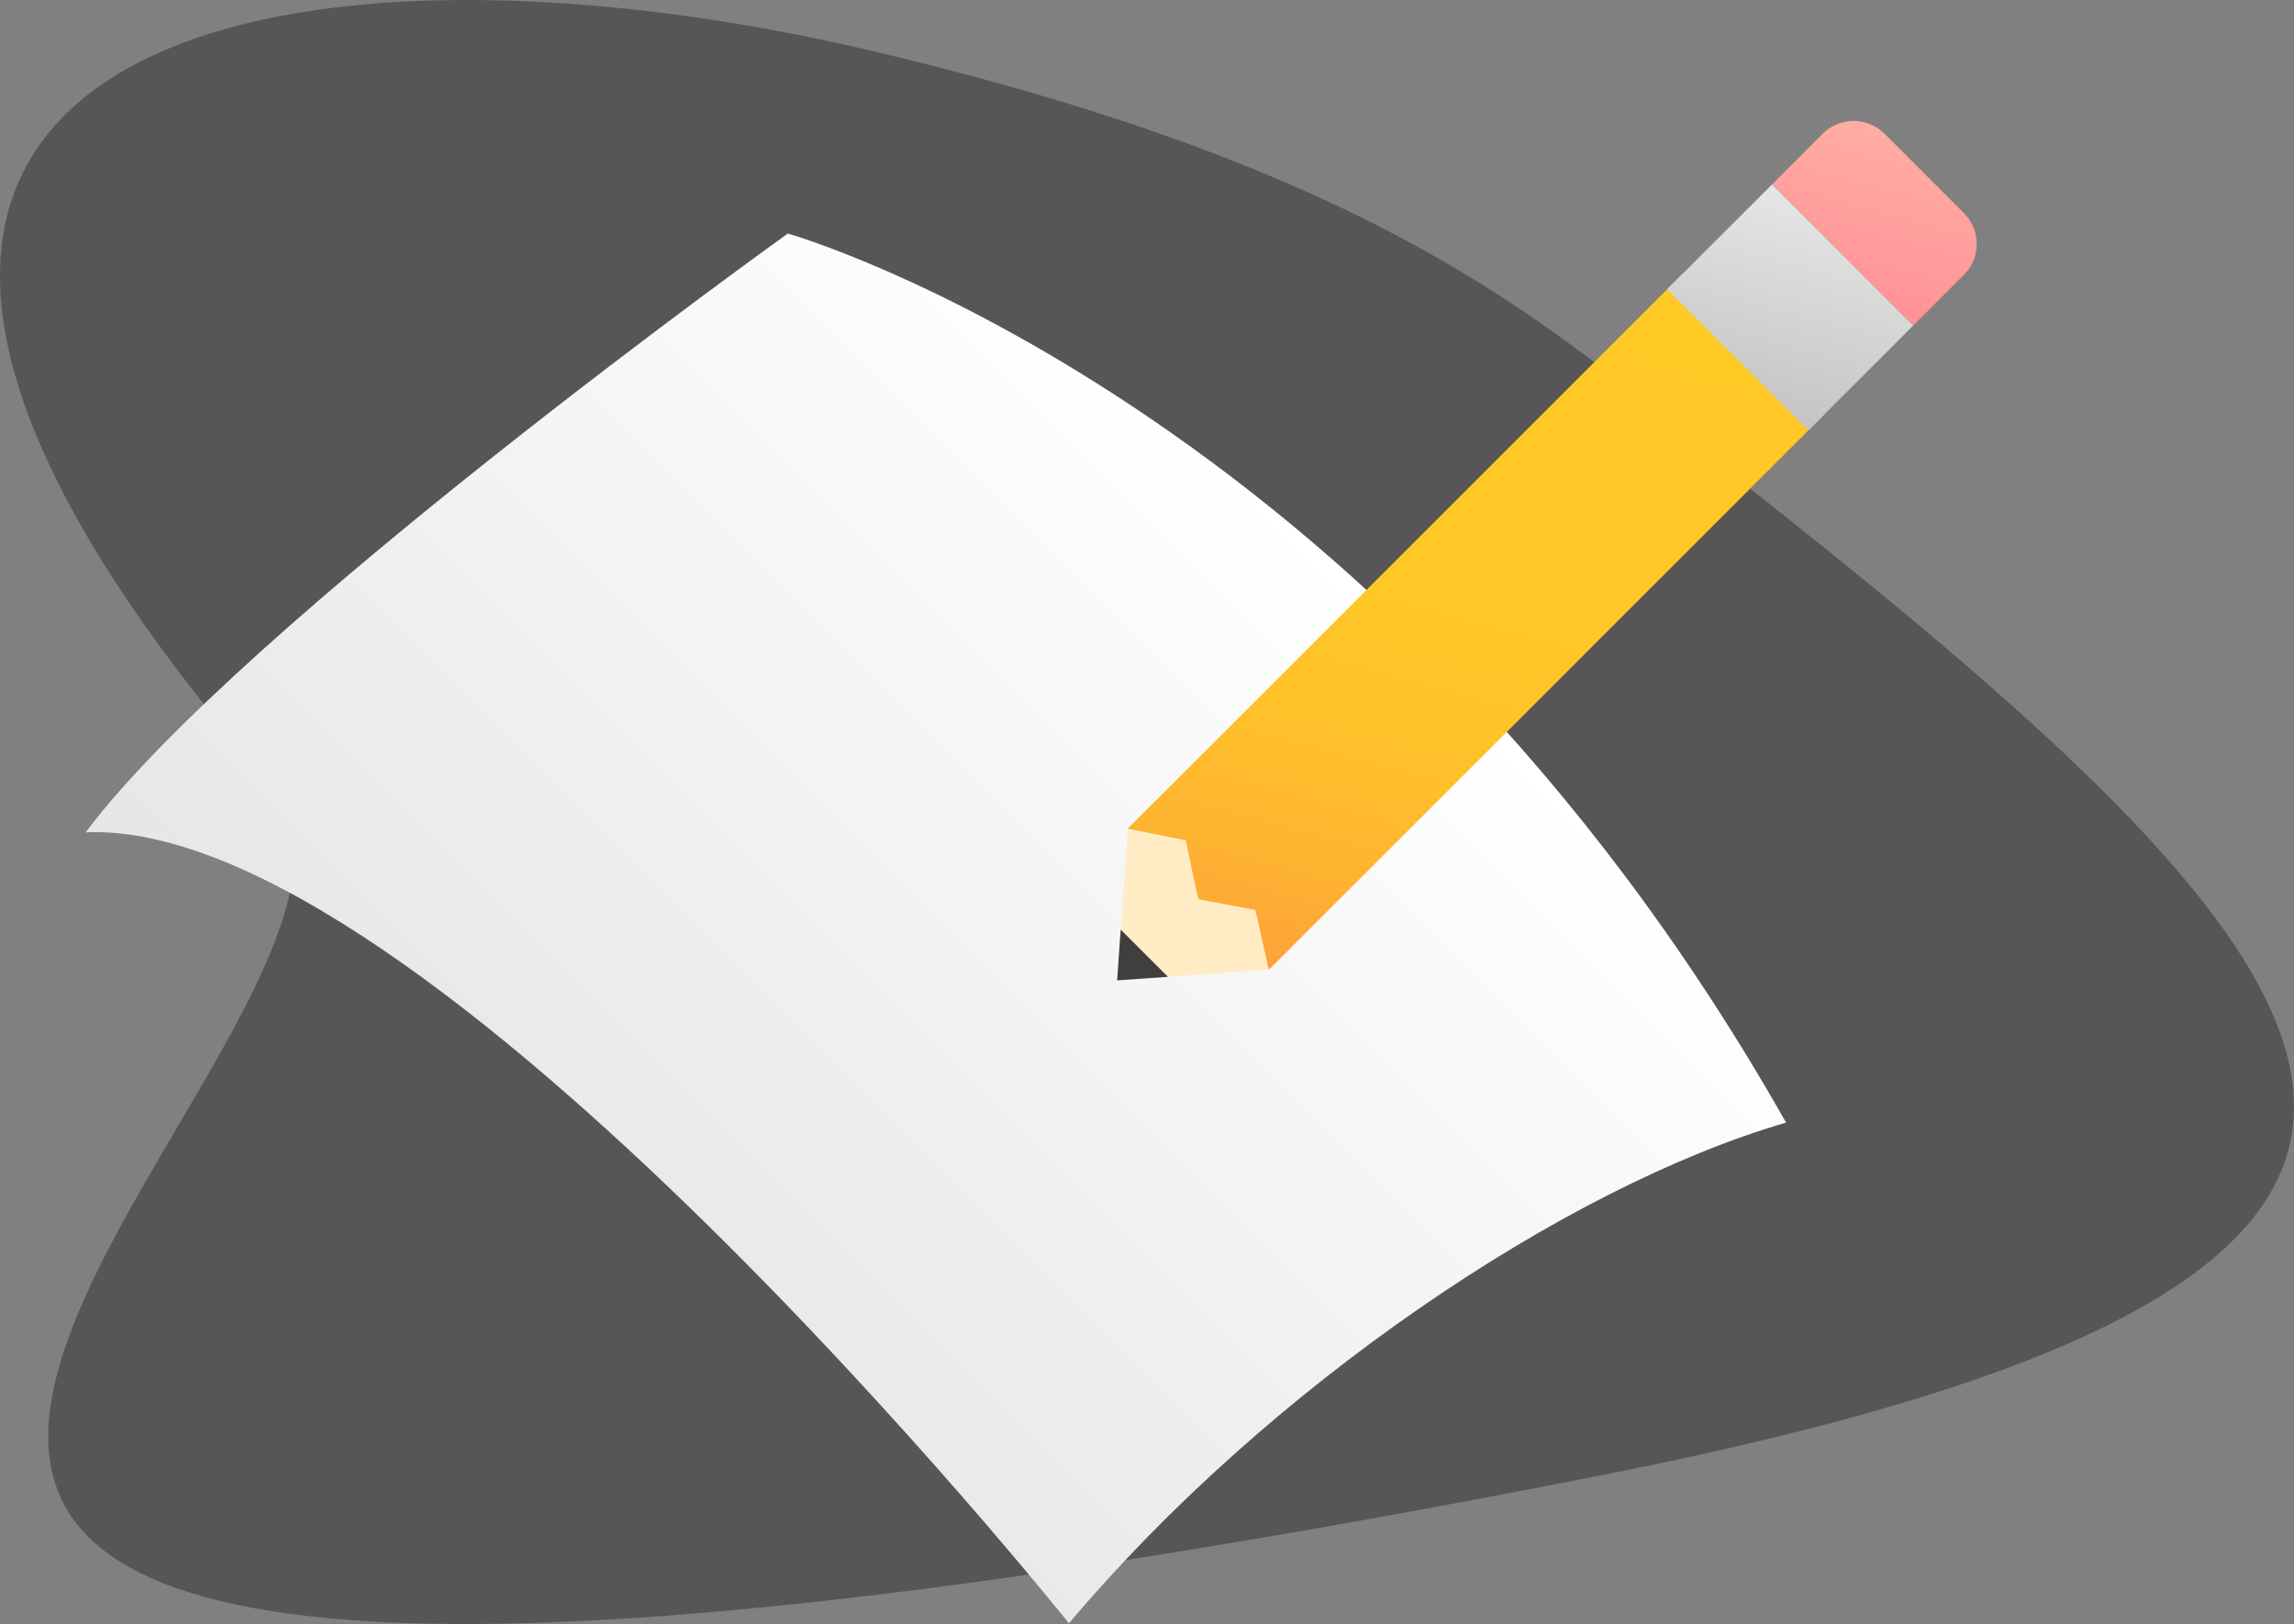 <svg xmlns="http://www.w3.org/2000/svg" xmlns:xlink="http://www.w3.org/1999/xlink" viewBox="0 0 419.3 296.86"><rect x="0" y="0" width="419.3" height="296.86" fill="#808080" stroke="none"/><defs><style>.cls-1{fill:#565656;}.cls-2{fill:url(#linear-gradient);}.cls-3{fill:#ffecc5;}.cls-4{fill:url(#linear-gradient-2);}.cls-5{fill:#3f3f3f;}.cls-6{fill:url(#linear-gradient-3);}.cls-7{fill:url(#linear-gradient-4);}</style><linearGradient id="linear-gradient" x1="106.14" y1="242.63" x2="245.59" y2="103.17" gradientUnits="userSpaceOnUse"><stop offset="0" stop-color="#e6e6e6"/><stop offset="1" stop-color="#fff"/></linearGradient><linearGradient id="linear-gradient-2" x1="327.27" y1="193.78" x2="255.99" y2="70.33" gradientTransform="translate(156.94 -185.96) rotate(45)" gradientUnits="userSpaceOnUse"><stop offset="0" stop-color="#fea13a"/><stop offset="0" stop-color="#fea13a"/><stop offset="0.14" stop-color="#feb331"/><stop offset="0.3" stop-color="#ffc02b"/><stop offset="0.51" stop-color="#ffc727"/><stop offset="1" stop-color="#ffc926"/></linearGradient><linearGradient id="linear-gradient-3" x1="299.49" y1="43.28" x2="282.7" y2="14.19" gradientTransform="translate(52.61 12.42)" gradientUnits="userSpaceOnUse"><stop offset="0" stop-color="#ff9196"/><stop offset="1" stop-color="#ffada4"/></linearGradient><linearGradient id="linear-gradient-4" x1="302.06" y1="68.87" x2="281.21" y2="32.77" gradientTransform="translate(35.58 5.37)" gradientUnits="userSpaceOnUse"><stop offset="0" stop-color="#c4c4c4"/><stop offset="1" stop-color="#e6e6e6"/></linearGradient></defs><title>Asset 5</title><g id="Layer_2" data-name="Layer 2"><g id="Layer_1-2" data-name="Layer 1"><path class="cls-1" d="M292.45,269.72C-180.65,362.77,90.68,190.56,49.36,143.2-68.67,7.94,47.74-17.32,160.55,9.58,262,33.77,289,64.84,324.23,92.76,437.84,182.77,474.7,233.87,292.45,269.72Z"/><path class="cls-2" d="M144,42.69S251.71,73.14,326.46,205.21c-40.54,11.8-94.59,48.29-131.08,91.53,0,0-117.57-147.3-179.73-144.59C44,114.31,144,42.69,144,42.69Z"/><rect class="cls-3" x="202.92" y="159.27" width="36.49" height="5.95" transform="translate(179.5 -108.87) rotate(45)"/><polygon class="cls-4" points="231.92 177.28 229.46 166.33 219.02 164.38 216.73 153.6 206.12 151.48 307.63 49.98 333.43 75.78 231.92 177.28"/><polygon class="cls-3" points="206.16 151.45 204.22 179.18 231.96 177.25 206.16 151.45"/><polygon class="cls-5" points="204.84 169.93 204.19 179.21 213.48 178.56 204.84 169.93"/><path class="cls-6" d="M334,28.61h20.49a8,8,0,0,1,8,8V49.7a0,0,0,0,1,0,0H326a0,0,0,0,1,0,0V36.61A8,8,0,0,1,334,28.61Z" transform="translate(128.52 -231.95) rotate(45)"/><rect class="cls-7" x="308.97" y="42.65" width="36.49" height="27.08" transform="translate(135.57 -214.92) rotate(45)"/></g></g></svg>